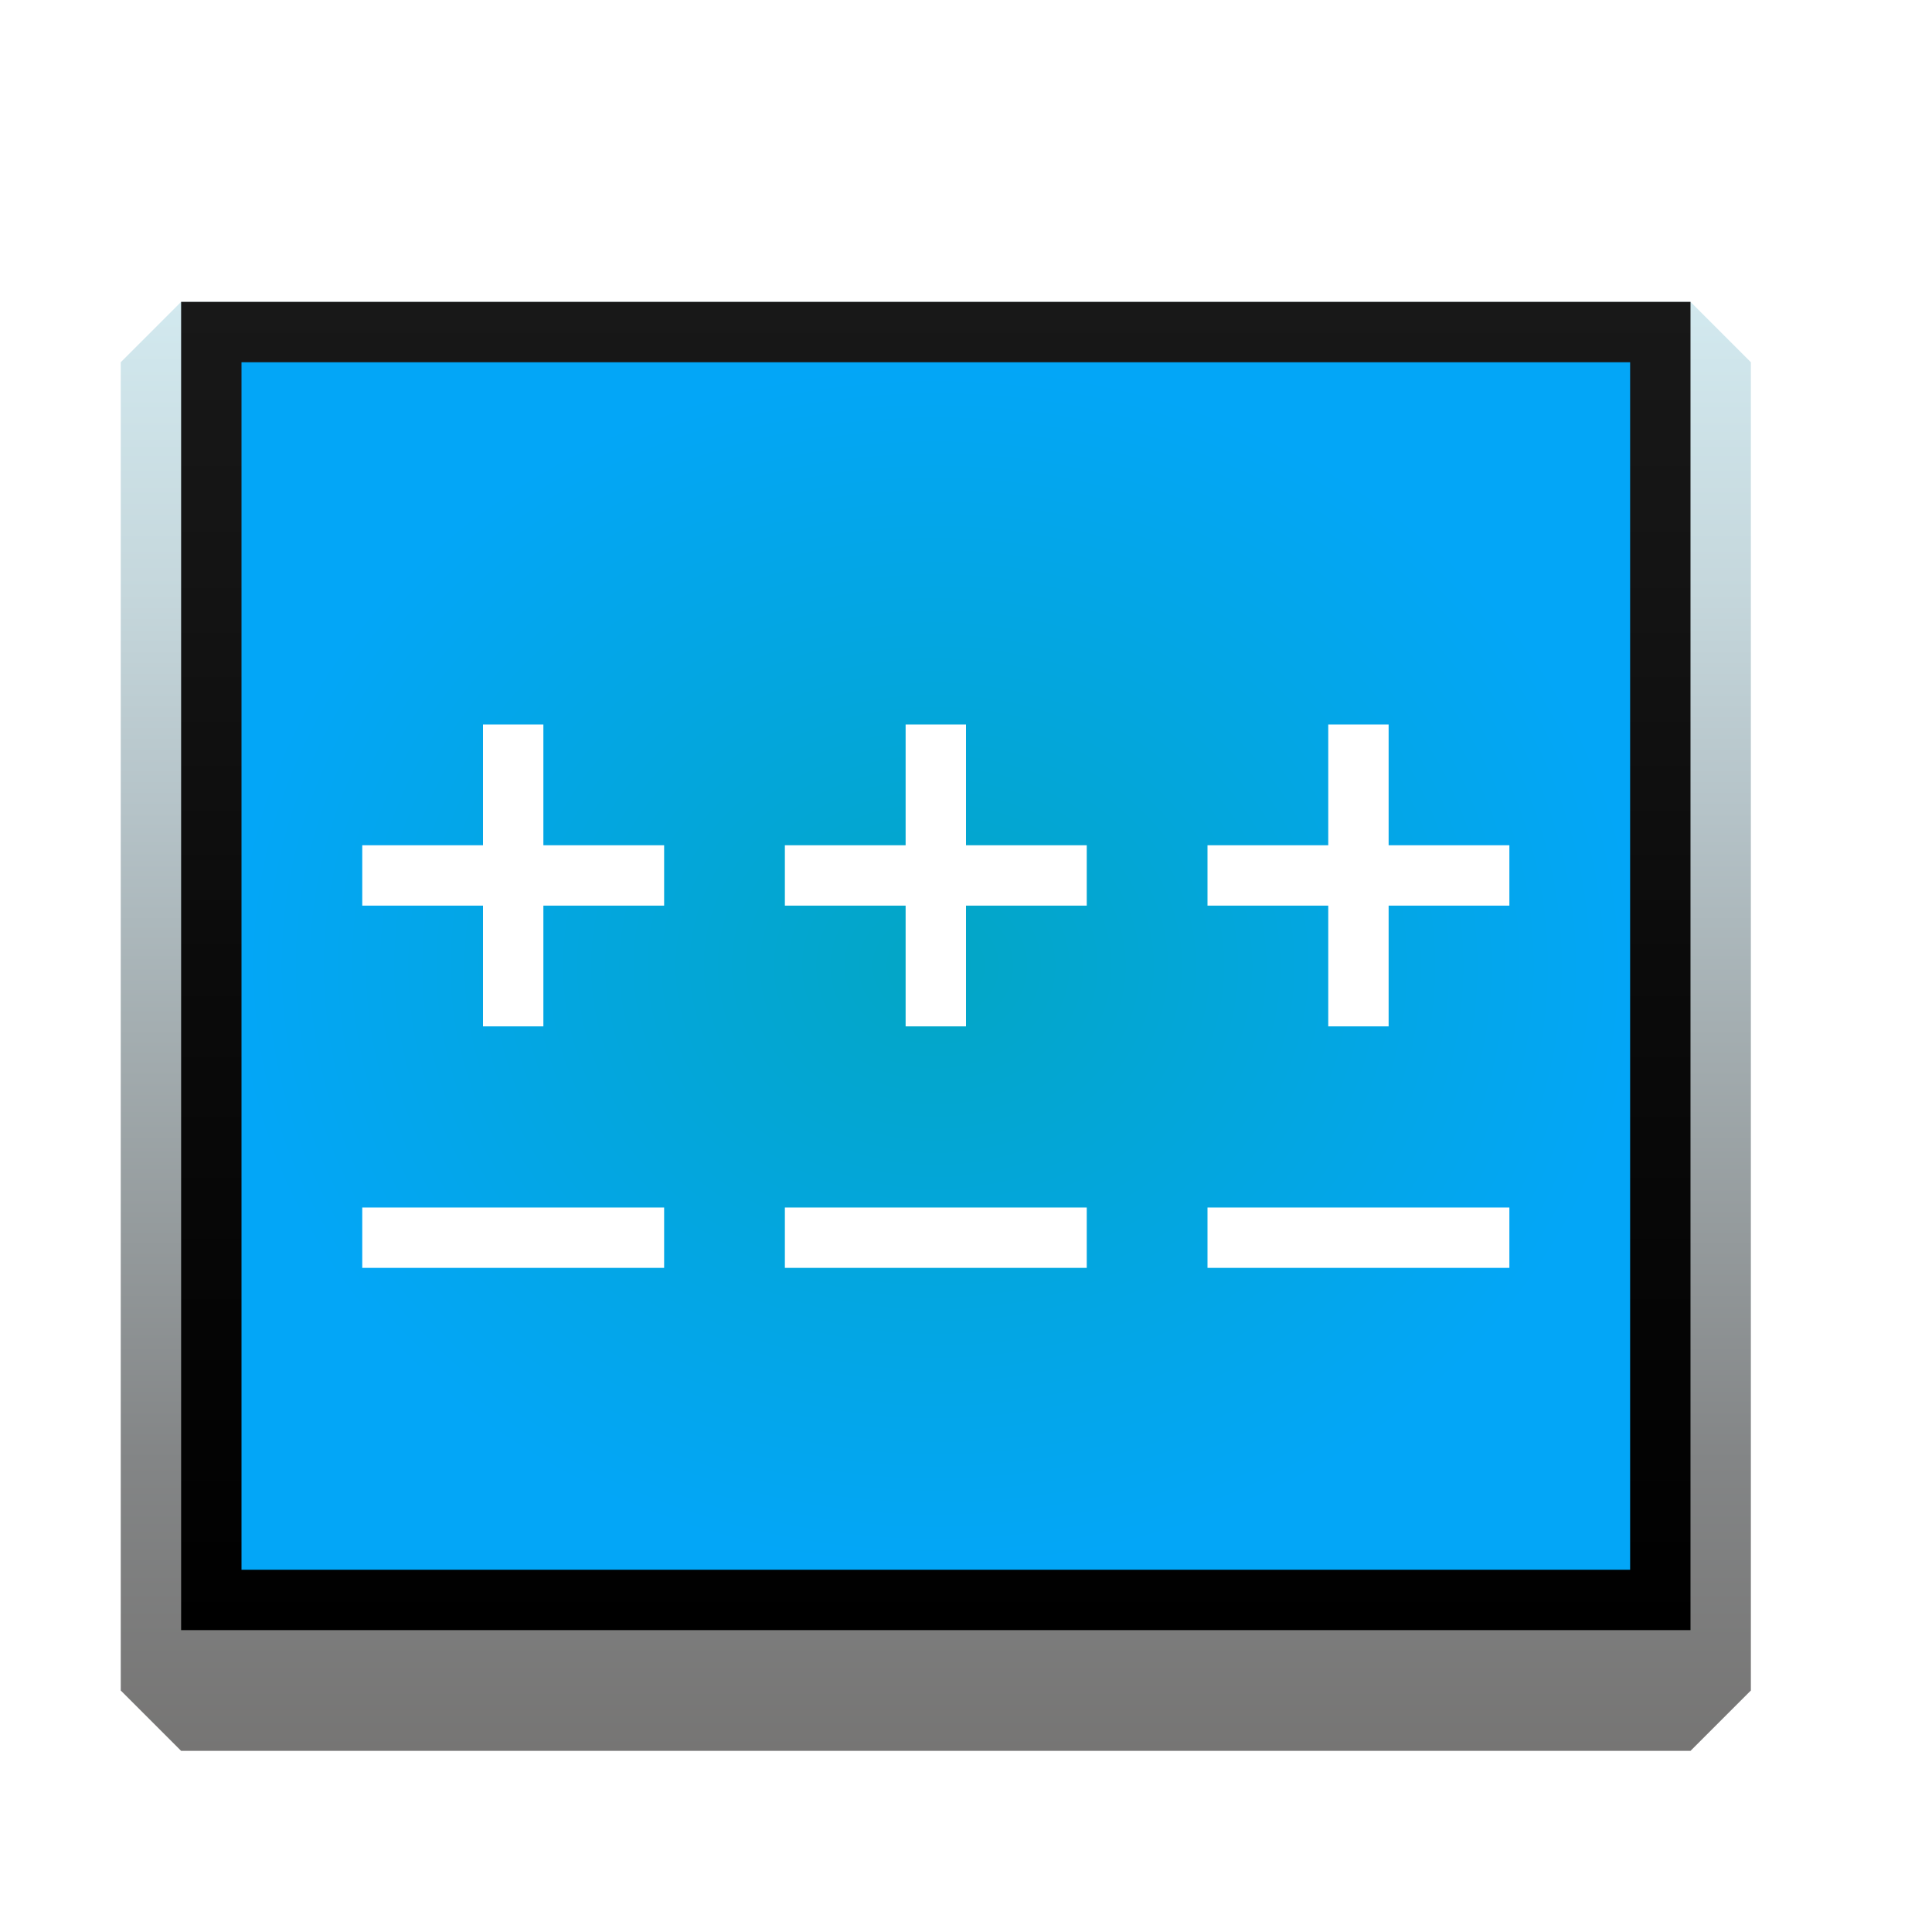 <!DOCTYPE svg PUBLIC "-//W3C//DTD SVG 1.1//EN" "http://www.w3.org/Graphics/SVG/1.1/DTD/svg11.dtd">
<svg version="1.1" xmlns="http://www.w3.org/2000/svg" xmlns:xlink="http://www.w3.org/1999/xlink" width="32" height="32">
    <defs>
        <linearGradient id="bezel-edge-gradient" x1="0" x2="0" y1="0" y2="1">
            <stop offset="0%" stop-color="#d2e9ef"/>
            <stop offset="20%" stop-color="#c5d7dc"/>
            <stop offset="35%" stop-color="#b5c3c8"/>
            <stop offset="50%" stop-color="#a4aeb1"/>
            <stop offset="80%" stop-color="#838586"/>
            <stop offset="100%" stop-color="#767574"/>
        </linearGradient>
        <linearGradient id="bezel-gradient" x1="0" x2="0" y1="0" y2="1">
            <stop offset="0%" stop-color="#181818"/>
            <stop offset="20%" stop-color="#141414"/>
            <stop offset="50%" stop-color="#0b0b0b"/>
            <stop offset="100%" stop-color="#000000"/>
        </linearGradient>
        <radialGradient id="screen-gradient">
            <stop offset="0%" stop-color="#03a6c5"/>
            <stop offset="100%" stop-color="#03a6f7"/>
        </radialGradient>
        <g id="plus">
            <rect x="0" y="2" width="5" height="1"/>
            <rect x="2" y="0" width="1" height="5"/>
        </g>
        <g id="minus">
            <rect x="0" y="0" width="5" height="1"/>
        </g>
        <g id="plus-minus" fill="white">
            <use x="0" y="0" xlink:href="#plus"/>
            <use x="0" y="8" xlink:href="#minus"/>
        </g>
        <filter id="shadow">
            <feOffset in="SourceAlpha" result="offset" dx="0" dy="1"/>
            <feColorMatrix in="offset" result="colored" type="matrix" values="1 0 0 0 0                                    0 1 0 0 0                                    0 0 1 0 0                                    0 0 0 0.27 0"/>
            <feGaussianBlur in="colored" result="blur" stdDeviation="0.5"/>
            <feBlend in="SourceGraphic" in2="blur" mode="normal"/>
        </filter>
    </defs>
    <path d="         M2,4         m1,0         l25,0 l1,1         l0,22 l-1,1         l-25,0 l-1,-1         l0,-22 l1,-1         Z" fill="url(#bezel-edge-gradient)" filter="url(#shadow)"/>
    <path d="         M3,5         l25,0         l0,22         l-25,0         l0,-22         Z" fill="url(#bezel-gradient)"/>
    <g transform="translate(4, 6)">
        <rect x="0" y="0" width="23" height="20" fill="url(#screen-gradient)"/>

        <g transform="translate(0, 6)">
            <use x="2" y="0" xlink:href="#plus-minus"/>
            <use x="9" y="0" xlink:href="#plus-minus"/>
            <use x="16" y="0" xlink:href="#plus-minus"/>
        </g>
    </g>
</svg>